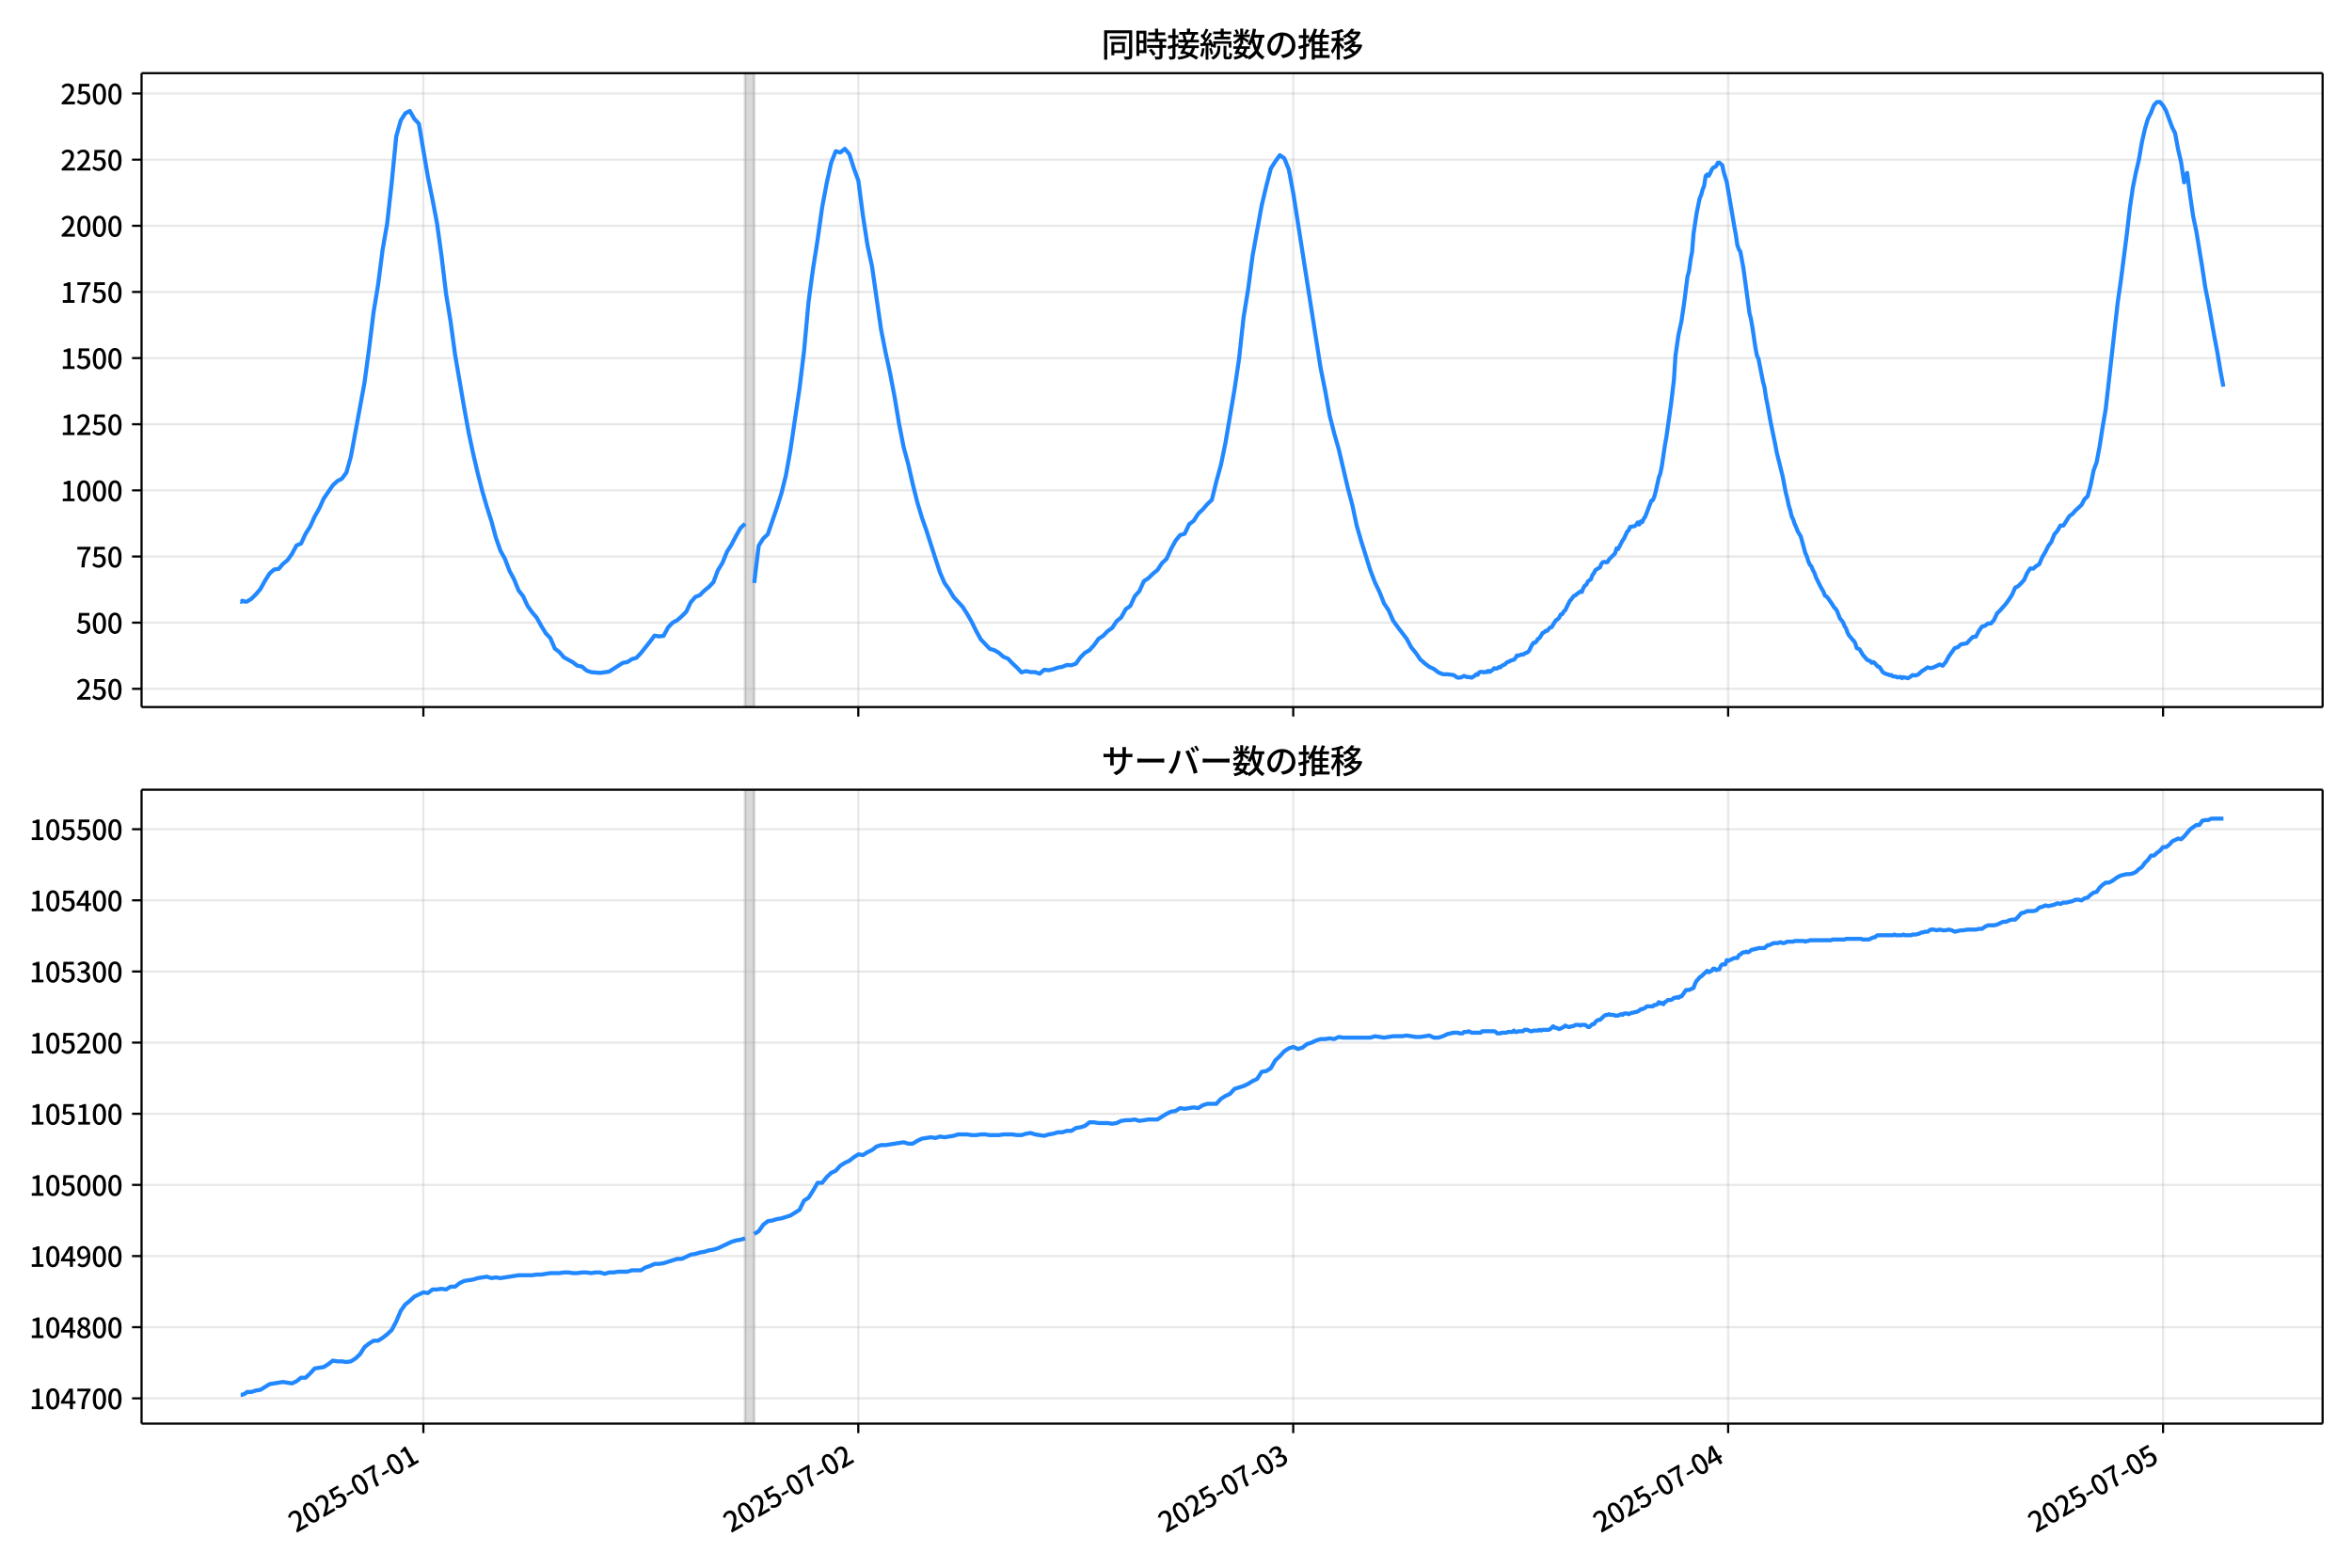 <!DOCTYPE svg  PUBLIC '-//W3C//DTD SVG 1.1//EN'  'http://www.w3.org/Graphics/SVG/1.1/DTD/svg11.dtd'>
<svg version="1.1" viewBox="0 0 864 576" xmlns="http://www.w3.org/2000/svg" xmlns:xlink="http://www.w3.org/1999/xlink">
 <defs>
  <style type="text/css">*{stroke-linejoin: round; stroke-linecap: butt}</style>
 </defs>
 <g id="z">
  <g id="aa">
   <path d="m0 576h864v-576h-864z" fill="#fff"/>
  </g>
  <g id="ab">
   <g id="ac">
    <path d="m52 259.78h801.2v-232.9h-801.2z" fill="#fff"/>
   </g>
   <g id="ad">
    <path d="m273.69 259.78h3.329v-232.9h-3.329z" clip-path="url(#e)" fill="#808080" opacity=".3" stroke="#808080"/>
   </g>
   <g id="ae">
    <g id="af">
     <g id="ag">
      <path d="m155.53 259.78v-232.9" clip-path="url(#e)" fill="none" stroke="#b0b0b0" stroke-linecap="square" stroke-opacity=".3" stroke-width=".8"/>
     </g>
     <g id="ah">
      <defs>
       <path id="h" d="m0 0v3.5" stroke="#000" stroke-width=".8"/>
      </defs>
      <use x="155.526" y="259.778" stroke="#000000" stroke-width=".8" xlink:href="#h"/>
     </g>
    </g>
    <g id="ai">
     <g id="aj">
      <path d="m315.29 259.78v-232.9" clip-path="url(#e)" fill="none" stroke="#b0b0b0" stroke-linecap="square" stroke-opacity=".3" stroke-width=".8"/>
     </g>
     <g id="ak">
      <use x="315.292" y="259.778" stroke="#000000" stroke-width=".8" xlink:href="#h"/>
     </g>
    </g>
    <g id="al">
     <g id="am">
      <path d="m475.06 259.78v-232.9" clip-path="url(#e)" fill="none" stroke="#b0b0b0" stroke-linecap="square" stroke-opacity=".3" stroke-width=".8"/>
     </g>
     <g id="an">
      <use x="475.059" y="259.778" stroke="#000000" stroke-width=".8" xlink:href="#h"/>
     </g>
    </g>
    <g id="ao">
     <g id="ap">
      <path d="m634.83 259.78v-232.9" clip-path="url(#e)" fill="none" stroke="#b0b0b0" stroke-linecap="square" stroke-opacity=".3" stroke-width=".8"/>
     </g>
     <g id="aq">
      <use x="634.825" y="259.778" stroke="#000000" stroke-width=".8" xlink:href="#h"/>
     </g>
    </g>
    <g id="ar">
     <g id="as">
      <path d="m794.59 259.78v-232.9" clip-path="url(#e)" fill="none" stroke="#b0b0b0" stroke-linecap="square" stroke-opacity=".3" stroke-width=".8"/>
     </g>
     <g id="at">
      <use x="794.592" y="259.778" stroke="#000000" stroke-width=".8" xlink:href="#h"/>
     </g>
    </g>
   </g>
   <g id="au">
    <g id="av">
     <g id="aw">
      <path d="m52 253.08h801.2" clip-path="url(#e)" fill="none" stroke="#b0b0b0" stroke-linecap="square" stroke-opacity=".3" stroke-width=".8"/>
     </g>
     <g id="ax">
      <defs>
       <path id="c" d="m0 0h-3.5" stroke="#000" stroke-width=".8"/>
      </defs>
      <use x="52" y="253.08" stroke="#000000" stroke-width=".8" xlink:href="#c"/>
     </g>
     <g id="ay">
      <!-- 250 -->
      <g transform="translate(27.9 257.07) scale(.1 -.1)">
       <defs>
        <path id="d" transform="scale(.016)" d="m282 0v429q697 621 1164 1136 468 515 701 956 234 442 234 826 0 256-87 451-86 196-262 301-176 106-445 106-275 0-506-151-230-150-422-368l-416 410q301 333 637 518 336 186 803 186 429 0 749-176t496-493 176-745q0-455-224-919t-615-935q-390-470-889-950 186 20 394 36t374 16h1184v-634h-3046z"/>
        <path id="b" transform="scale(.016)" d="m1715-90q-365 0-653 90t-506 237q-217 147-383 307l352 480q134-134 294-246t361-183q202-70 452-70 262 0 473 118 212 119 333 346 122 227 122 541 0 460-247 716-246 256-649 256-224 0-384-64t-365-198l-365 237 141 2240h2387v-627h-1747l-109-1204q154 77 307 118 154 42 340 42 397 0 723-160t518-490q192-329 192-847 0-519-224-887t-586-560q-361-192-777-192z"/>
        <path id="a" transform="scale(.016)" d="m1830-90q-460 0-806 275-346 276-535 823-188 547-188 1366 0 820 188 1357 189 538 535 803 346 266 806 266 461 0 800-269 340-269 528-803 189-534 189-1354 0-819-189-1366-188-547-528-823-339-275-800-275zm0 589q237 0 422 185 186 186 288 599 103 413 103 1091 0 679-103 1082-102 403-288 582-185 180-422 180-236 0-422-180-186-179-292-582-105-403-105-1082 0-678 105-1091 106-413 292-599 186-185 422-185z"/>
       </defs>
       <use xlink:href="#d"/>
       <use transform="translate(57)" xlink:href="#b"/>
       <use transform="translate(114)" xlink:href="#a"/>
      </g>
     </g>
    </g>
    <g id="az">
     <g id="ba">
      <path d="m52 228.78h801.2" clip-path="url(#e)" fill="none" stroke="#b0b0b0" stroke-linecap="square" stroke-opacity=".3" stroke-width=".8"/>
     </g>
     <g id="bb">
      <use x="52" y="228.777" stroke="#000000" stroke-width=".8" xlink:href="#c"/>
     </g>
     <g id="bc">
      <!-- 500 -->
      <g transform="translate(27.9 232.76) scale(.1 -.1)">
       <use xlink:href="#b"/>
       <use transform="translate(57)" xlink:href="#a"/>
       <use transform="translate(114)" xlink:href="#a"/>
      </g>
     </g>
    </g>
    <g id="bd">
     <g id="be">
      <path d="m52 204.47h801.2" clip-path="url(#e)" fill="none" stroke="#b0b0b0" stroke-linecap="square" stroke-opacity=".3" stroke-width=".8"/>
     </g>
     <g id="bf">
      <use x="52" y="204.474" stroke="#000000" stroke-width=".8" xlink:href="#c"/>
     </g>
     <g id="bg">
      <!-- 750 -->
      <g transform="translate(27.9 208.46) scale(.1 -.1)">
       <defs>
        <path id="j" transform="scale(.016)" d="m1235 0q32 646 109 1187t224 1024 384 941 576 938h-2208v627h3027v-455q-409-512-665-989-256-476-397-969t-205-1053-90-1251h-755z"/>
       </defs>
       <use xlink:href="#j"/>
       <use transform="translate(57)" xlink:href="#b"/>
       <use transform="translate(114)" xlink:href="#a"/>
      </g>
     </g>
    </g>
    <g id="bh">
     <g id="bi">
      <path d="m52 180.17h801.2" clip-path="url(#e)" fill="none" stroke="#b0b0b0" stroke-linecap="square" stroke-opacity=".3" stroke-width=".8"/>
     </g>
     <g id="bj">
      <use x="52" y="180.172" stroke="#000000" stroke-width=".8" xlink:href="#c"/>
     </g>
     <g id="bk">
      <!-- 1000 -->
      <g transform="translate(22.2 184.16) scale(.1 -.1)">
       <defs>
        <path id="g" transform="scale(.016)" d="m544 0v608h1037v3277h-845v467q333 58 579 147 247 90 451 218h557v-4109h915v-608h-2694z"/>
       </defs>
       <use xlink:href="#g"/>
       <use transform="translate(57)" xlink:href="#a"/>
       <use transform="translate(114)" xlink:href="#a"/>
       <use transform="translate(171)" xlink:href="#a"/>
      </g>
     </g>
    </g>
    <g id="bl">
     <g id="bm">
      <path d="m52 155.87h801.2" clip-path="url(#e)" fill="none" stroke="#b0b0b0" stroke-linecap="square" stroke-opacity=".3" stroke-width=".8"/>
     </g>
     <g id="bn">
      <use x="52" y="155.869" stroke="#000000" stroke-width=".8" xlink:href="#c"/>
     </g>
     <g id="bo">
      <!-- 1250 -->
      <g transform="translate(22.2 159.85) scale(.1 -.1)">
       <use xlink:href="#g"/>
       <use transform="translate(57)" xlink:href="#d"/>
       <use transform="translate(114)" xlink:href="#b"/>
       <use transform="translate(171)" xlink:href="#a"/>
      </g>
     </g>
    </g>
    <g id="bp">
     <g id="bq">
      <path d="m52 131.57h801.2" clip-path="url(#e)" fill="none" stroke="#b0b0b0" stroke-linecap="square" stroke-opacity=".3" stroke-width=".8"/>
     </g>
     <g id="br">
      <use x="52" y="131.566" stroke="#000000" stroke-width=".8" xlink:href="#c"/>
     </g>
     <g id="bs">
      <!-- 1500 -->
      <g transform="translate(22.2 135.55) scale(.1 -.1)">
       <use xlink:href="#g"/>
       <use transform="translate(57)" xlink:href="#b"/>
       <use transform="translate(114)" xlink:href="#a"/>
       <use transform="translate(171)" xlink:href="#a"/>
      </g>
     </g>
    </g>
    <g id="bt">
     <g id="bu">
      <path d="m52 107.26h801.2" clip-path="url(#e)" fill="none" stroke="#b0b0b0" stroke-linecap="square" stroke-opacity=".3" stroke-width=".8"/>
     </g>
     <g id="bv">
      <use x="52" y="107.264" stroke="#000000" stroke-width=".8" xlink:href="#c"/>
     </g>
     <g id="bw">
      <!-- 1750 -->
      <g transform="translate(22.2 111.25) scale(.1 -.1)">
       <use xlink:href="#g"/>
       <use transform="translate(57)" xlink:href="#j"/>
       <use transform="translate(114)" xlink:href="#b"/>
       <use transform="translate(171)" xlink:href="#a"/>
      </g>
     </g>
    </g>
    <g id="bx">
     <g id="by">
      <path d="m52 82.961h801.2" clip-path="url(#e)" fill="none" stroke="#b0b0b0" stroke-linecap="square" stroke-opacity=".3" stroke-width=".8"/>
     </g>
     <g id="bz">
      <use x="52" y="82.961" stroke="#000000" stroke-width=".8" xlink:href="#c"/>
     </g>
     <g id="ca">
      <!-- 2000 -->
      <g transform="translate(22.2 86.946) scale(.1 -.1)">
       <use xlink:href="#d"/>
       <use transform="translate(57)" xlink:href="#a"/>
       <use transform="translate(114)" xlink:href="#a"/>
       <use transform="translate(171)" xlink:href="#a"/>
      </g>
     </g>
    </g>
    <g id="cb">
     <g id="cc">
      <path d="m52 58.658h801.2" clip-path="url(#e)" fill="none" stroke="#b0b0b0" stroke-linecap="square" stroke-opacity=".3" stroke-width=".8"/>
     </g>
     <g id="cd">
      <use x="52" y="58.658" stroke="#000000" stroke-width=".8" xlink:href="#c"/>
     </g>
     <g id="ce">
      <!-- 2250 -->
      <g transform="translate(22.2 62.643) scale(.1 -.1)">
       <use xlink:href="#d"/>
       <use transform="translate(57)" xlink:href="#d"/>
       <use transform="translate(114)" xlink:href="#b"/>
       <use transform="translate(171)" xlink:href="#a"/>
      </g>
     </g>
    </g>
    <g id="cf">
     <g id="cg">
      <path d="m52 34.356h801.2" clip-path="url(#e)" fill="none" stroke="#b0b0b0" stroke-linecap="square" stroke-opacity=".3" stroke-width=".8"/>
     </g>
     <g id="ch">
      <use x="52" y="34.356" stroke="#000000" stroke-width=".8" xlink:href="#c"/>
     </g>
     <g id="ci">
      <!-- 2500 -->
      <g transform="translate(22.2 38.341) scale(.1 -.1)">
       <use xlink:href="#d"/>
       <use transform="translate(57)" xlink:href="#b"/>
       <use transform="translate(114)" xlink:href="#a"/>
       <use transform="translate(171)" xlink:href="#a"/>
      </g>
     </g>
    </g>
   </g>
   <g id="cj">
    <path d="m88.418 220.9.316.194.279-.389 1.154.389.588-.097 1.57-.972 1.661-1.653 1.67-1.944 1.661-3.014 1.725-2.722 1.657-1.458 1.668-.194 1.568-1.847 1.664-1.361 1.664-2.333 1.664-3.111 1.664-.68 1.664-3.597 1.664-2.625 1.664-3.694 1.664-2.916 1.664-3.694 3.329-4.861 1.664-1.555 1.664-.875 1.664-2.236 1.664-5.93 4.993-27.122 1.664-12.346 1.664-13.512 1.664-10.11 1.664-12.929 1.664-9.527 1.664-14.97 1.664-17.012 1.664-5.93 1.664-2.625 1.664-.875 1.664 2.916 1.664 1.75 3.329 19.637 1.664 8.166 1.664 8.749 1.664 12.054 1.664 13.901 1.664 10.207 1.664 12.249 3.329 19.442 1.664 9.138 1.664 7.874 1.664 7.096 1.664 6.513 1.664 5.735 1.664 5.249 1.664 6.124 1.664 4.763 1.664 3.014 1.664 4.375 1.664 3.111 1.664 4.083 1.664 2.139 1.664 3.597 1.664 2.333 1.664 1.944 1.664 3.014 1.664 2.722 1.664 1.75 1.664 3.888 1.664 1.264 1.664 1.944 3.329 1.847 1.664 1.264 1.664.292 1.664 1.458 1.664.583 3.329.292 3.329-.486 4.993-3.208 1.664-.292 1.664-1.069 1.664-.486 1.664-1.75 3.329-4.18 1.664-2.236 1.664.292 1.664-.194 1.664-3.111 1.664-1.75 1.664-.875 1.664-1.458 1.664-1.653 1.664-3.5 1.664-1.944 1.664-.68 1.664-1.653 1.664-1.361 1.664-1.75 1.664-4.375 1.664-2.722 1.664-4.083 1.664-2.625 1.664-3.208 1.664-2.916 1.664-1.555m3.329 21.775 1.664-13.707 1.664-2.625 1.664-1.555 3.329-9.721 1.664-5.249 1.664-6.707 1.664-9.332 3.329-22.553 1.664-13.707 1.664-18.178 1.664-12.249 1.664-10.596 1.664-11.86 1.664-8.846 1.664-7.582 1.664-4.18 1.664.486 1.664-1.361 1.664 1.944 1.664 5.249 1.664 4.569 1.664 12.832 1.664 10.79 1.664 7.777 3.329 23.233 1.664 8.457 1.664 7.68 1.664 8.749 1.664 10.013 1.664 8.457 1.664 6.124 1.664 7.388 1.664 6.61 1.664 5.541 1.664 4.763 3.329 10.402 1.664 5.055 1.664 3.888 1.664 2.333 1.664 2.819 3.329 3.597 1.664 2.625 1.664 2.916 1.664 3.402 1.664 3.014 3.329 3.5 1.664.486 1.664.972 1.664 1.458 1.664.68 1.664 1.75 1.664 1.555 1.664 1.75 1.664-.486 1.664.389h1.664l1.664.583 1.664-1.458 1.664.194 1.664-.389 1.664-.583 1.664-.292 1.664-.68 1.664.097 1.664-.583 1.664-2.333 1.664-1.653 1.664-.972 1.664-1.847 1.664-2.333 1.664-1.069 1.664-1.75 1.664-1.167 1.664-2.527 1.664-1.361 1.664-3.014 1.664-1.167 1.664-3.597 1.664-1.847 1.664-3.694 1.664-1.069 1.664-1.653 1.664-1.361 1.664-2.527 1.664-1.555 1.664-3.694 1.664-3.014 1.664-2.041 1.664-.486 1.664-3.5 1.664-1.264 1.664-2.625 1.664-1.555 1.664-1.944 1.664-1.555 1.664-6.805 1.664-6.027 1.664-8.069 3.329-19.637 1.664-11.179 1.664-15.359 1.664-10.207 1.664-12.54 3.329-18.373 1.664-6.999 1.664-6.513 1.664-2.625 1.664-2.333 1.664 1.167 1.664 4.18 1.664 8.943 9.985 63.868 1.664 8.263 1.664 9.235 1.664 6.513 1.664 5.833 3.329 14.193 1.664 6.319 1.664 7.777 1.664 5.735 3.329 10.596 1.664 4.375 1.664 3.5 1.664 4.18 1.664 2.527 1.664 3.791 1.664 2.333 3.329 4.375 1.664 3.111 1.664 2.041 1.664 2.43 1.664 1.458 1.664 1.264 1.664.778 1.664 1.264 1.664.68h1.664l2.219.292.555.292.555.486.555.194 1.109-.097 1.109-.583 1.109.486.555-.097 1.109.292 1.109-.68.555-.583.555.194.555-.875.555-.194h.555l.555.194.555-.194.555.097.555-.486.555.389 1.109-.778.555-.583.555.194.555-.097.555-.486.555.097.555-.583 1.109-.486.555-.583.555-.389.555-.097.555-.389 1.109-.292.555-.583.555-.972.555.097 1.109-.486.555.097.555-.389 1.109-.486.555-.486 1.109-2.236.555-.778h.555l.555-.583.555-.875.555-.292 1.109-1.847.555-.194.555-.583h.555l1.109-1.264.555-.097 1.109-1.847.555-.778.555-.292.555-.583.555-1.167.555-.097.555-.972.555-.486 1.664-3.402.555-.583.555-.778.555-.583.555-.194.555-.583.555-.292.555-.486.555.194.555-1.458.555-.875.555-.389.555-1.167 1.109-.778.555-1.555.555-.68.555-1.167 1.664-.972.555-1.361.555-.583.555-.097.555.194.555-.097.555-.972 2.219-2.236.555-1.847.555.292 1.664-3.208.555-.778 1.109-2.43.555-.486.555-1.264 1.664-.292.555-.486.555-.875.555.778.555-1.167.555.292.555-1.264.555-.778 2.219-5.833.555-.194.555-1.264.555-2.139 1.109-4.958.555-1.458.555-2.819 1.109-7.485.555-3.111 1.109-7.874.555-3.888 1.109-9.332.555-8.749 1.109-7.68 1.109-5.055 1.109-7.68 1.109-8.749.555-1.944.555-4.18.555-2.819.555-6.805 1.109-7.388 1.109-5.444.555-1.264.555-2.041.555-1.361.555-3.597.555-.583.555.486.555-.972.555-1.264.555-.778.555-.194.555-.389.555-1.167.555-.097 1.109.972.555 2.625 1.109 3.597 2.774 16.331.555 3.014.555 3.791.555 1.555.555.875 1.109 6.027 2.219 16.429.555 2.236.555 3.208 1.109 7.485.555 2.819.555 1.167 1.664 8.457.555 2.041.555 3.791.555 2.722 1.109 6.124 1.664 8.069.555 3.014 2.219 8.943 1.109 5.833.555 2.139.555 2.625.555 1.847.555 2.333.555 1.069.555 1.75.555 1.167.555 1.458 1.109 1.847 1.664 6.124.555 1.167.555 1.847.555 1.264.555.583.555 1.361.555.972.555 1.653 1.664 3.402 1.109 1.944.555 1.458.555.292.555.583 1.664 2.43.555.972.555.486.555.875 1.109 2.819.555.583.555.778.555 1.361.555.875.555 1.555.555 1.069.555.583.555.778.555.486.555.875.555 1.847 1.109.486 1.109 1.944 1.664 1.944 1.109.389.555.68.555-.292.555.389 1.109 1.264.555.097.555.778.555.972.555.486 1.109.486.555.097.555.292.555-.097.555.486 1.109.097.555.292 1.109-.194.555.486.555-.389 1.664.389 1.109-.68.555-.486 1.109.194 1.109-.486 1.109-1.069 1.109-.68 1.109-.778 1.109.292 1.109-.292 2.219-1.069 1.109.486 1.109-1.361 1.109-2.041 2.219-3.111 1.109-.292 1.109-1.069 2.219-.389 1.109-1.264 1.109-1.069 1.109-.097 1.109-2.139 1.109-1.555 1.109-.292 1.109-.875h1.109l1.109-1.264 1.109-2.43 1.109-1.069 2.219-2.527 1.109-1.555 1.109-1.75 1.109-2.527 1.109-.583 1.109-1.069 1.109-1.264 1.109-2.527 1.109-1.653 1.109.097 1.109-.972 1.109-.68 1.109-2.625 1.109-1.847 1.109-2.236 1.109-1.458 1.109-2.819 1.109-1.264 1.109-1.944h1.109l2.219-3.5 1.109-.778 1.109-1.264 2.219-2.041 1.109-2.139 1.109-.972 1.109-4.083 1.109-5.444 1.109-3.014 1.109-5.833 1.109-7.194 1.109-6.416 4.438-39.37 1.109-7.68 2.219-17.304 1.109-9.527 1.109-7.582 1.109-5.541 1.109-4.666 1.109-6.416 1.109-4.958 1.109-3.694 1.109-2.236 1.109-2.819 1.109-1.167h1.109l1.109 1.264 1.109 1.944 2.219 6.027 1.109 2.236 1.109 5.93 1.109 4.763 1.109 7.388 1.109-3.5 1.109 8.457 1.109 7.582 1.109 5.152 2.219 13.512 1.109 7.388 1.109 5.541 2.219 12.443 1.109 5.833 1.109 6.707 1.109 5.93v0" clip-path="url(#e)" fill="none" stroke="#28f" stroke-linecap="square" stroke-width="1.5"/>
   </g>
   <g id="ck">
    <path d="m52 259.78v-232.9" fill="none" stroke="#000" stroke-linecap="square" stroke-width=".8"/>
   </g>
   <g id="cl">
    <path d="m853.2 259.78v-232.9" fill="none" stroke="#000" stroke-linecap="square" stroke-width=".8"/>
   </g>
   <g id="cm">
    <path d="m52 259.78h801.2" fill="none" stroke="#000" stroke-linecap="square" stroke-width=".8"/>
   </g>
   <g id="cn">
    <path d="m52 26.88h801.2" fill="none" stroke="#000" stroke-linecap="square" stroke-width=".8"/>
   </g>
   <g id="co">
    <!-- 同時接続数の推移 -->
    <g transform="translate(404.6 20.88) scale(.12 -.12)">
     <defs>
      <path id="u" transform="scale(.016)" d="m1587 3936h3232v-518h-3232v518zm320-1114h557v-2534h-557v2534zm301 0h2291v-2086h-2291v512h1734v1069h-1734v505zm-1683 2260h5113v-570h-4524v-5056h-589v5626zm4768 0h595v-4896q0-250-67-397t-227-218q-160-77-426-96t-675-19q-13 83-45 192t-77 218q-45 108-89 185 281-13 527-13 247 0 330 0 83 7 118 42 36 35 36 112v4890z"/>
      <path id="s" transform="scale(.016)" d="m2714 4672h3238v-525h-3238v525zm-244-1235h3712v-538h-3712v538zm20-1184h3635v-531h-3635v531zm1523 3155h595v-2310h-595v2310zm832-2451h589v-2823q0-230-61-364-61-135-227-199-167-70-423-86t-633-16q-20 121-78 285-57 163-121 284 275-6 509-9t310-3q77 6 106 28 29 23 29 93v2810zm-2023-1677 487 282q153-160 313-352t294-381q135-189 206-343l-519-313q-64 153-189 348-124 196-278 394-154 199-314 365zm-2086 3718h1619v-4281h-1619v544h1056v3187h-1056v550zm32-1843h1293v-537h-1293v537zm-320 1843h563v-4832h-563v4832z"/>
      <path id="t" transform="scale(.016)" d="m3866 5408h614v-870h-614v870zm-1479-653h3597v-518h-3597v518zm-230-1485h4e3v-518h-4e3v518zm825 922 519 102q64-160 121-342 58-182 96-352 39-170 45-304l-544-128q-6 134-42 313-35 180-83 365-48 186-112 346zm1856 109 589-71q-96-275-202-557-105-281-195-486l-518 77q58 147 122 329 64 183 118 372t86 336zm-2643-2106h3943v-518h-3943v518zm1408 685 602-115q-167-371-362-784t-390-797-362-685l-525 179q160 288 346 666t368 784 323 752zm-659-2157 358 403q352-102 733-240 381-137 752-304 371-166 697-336 327-169 558-329l-384-461q-218 160-532 336-313 176-685 345-371 170-755 323-384 154-742 263zm1894 1114 583-71q-122-550-353-944-230-393-604-662t-922-435q-547-167-1296-269-25 128-93 269-67 141-137 230 678 64 1168 192t819 349q330 221 531 550 202 330 304 791zm-4684 217q396 90 953 240 557 151 1120 311l77-544q-525-154-1053-311-528-156-963-284l-134 588zm121 2093h1965v-563h-1965v563zm819 1248h576v-5229q0-236-51-374t-192-208q-141-77-355-99-214-23-541-16-13 115-64 288t-109 294q205-6 381-6t234 0q64 0 92 28 29 29 29 93v5229z"/>
      <path id="r" transform="scale(.016)" d="m4058 5408h595v-1798h-595v1798zm-1415-563h3443v-499h-3443v499zm231-992h3008v-499h-3008v499zm-224-877h3475v-1203h-531v729h-2432v-729h-512v1203zm1964-877h551v-1881q0-122 22-157 23-35 106-35 25 0 92 0 68 0 135 0t99 0q51 0 83 54t45 224 19 515q90-70 234-131t259-93q-19-429-83-662-64-234-183-326-118-93-316-93-39 0-103 0t-134 0-138 0q-67 0-99 0-237 0-365 64t-176 218q-48 153-48 422v1881zm-1164-6h550v-455q0-243-48-528-48-284-186-579-137-294-409-572-272-279-727-503-70 90-192 208-121 118-230 195 416 205 665 438 250 234 371 474 122 240 164 467 42 228 42 413v442zm-2240 3309 524-192q-121-244-259-503-137-259-275-496t-259-416l-410 173q122 186 246 438 125 253 240 515 116 263 193 481zm716-743 500-230q-224-359-496-756-272-396-548-764-275-368-518-650l-358 205q179 211 377 483 199 272 387 569 189 298 358 592 170 295 298 551zm-1721-665 307 403q166-154 339-340 173-185 320-364t224-327l-326-460q-77 160-218 348-141 189-314 384-172 196-332 356zm1485-832 435 179q128-211 249-458 122-246 215-474 93-227 137-412l-473-211q-32 185-119 422-86 237-201 486-115 250-243 468zm-1530-583q422 26 998 54 576 29 1184 68l7-499q-570-45-1127-84-556-38-992-70l-70 531zm1702-992 436 135q121-276 214-596t118-556l-454-148q-26 237-112 563-86 327-202 602zm-1363 109 499-83q-57-455-163-897-105-441-253-748-51 32-134 73-83 42-170 83-86 42-144 62 148 294 234 697t131 813zm691 627h525v-2861h-525v2861z"/>
      <path id="m" transform="scale(.016)" d="m224 2022h3187v-499h-3187v499zm51 2247h3111v-487h-3111v487zm1127-1735 563-121q-154-320-333-672t-352-679q-173-326-326-582l-532 173q148 243 324 566t345 669q170 346 311 646zm934-832 563-64q-89-480-262-838t-461-614-701-432-976-298q-25 128-99 269t-157 237q659 102 1085 303 426 202 666 554t342 883zm422 3597 519-211q-147-218-298-436-150-217-278-377l-403 186q121 173 252 413 132 240 208 425zm-1203 109h563v-2957h-563v2957zm-1075-320 448 186q134-192 246-420 112-227 157-393l-467-211q-38 172-147 406t-237 432zm1094-1050 397-236q-160-263-400-529-240-265-519-489-278-224-553-378-51 103-141 237-89 135-179 218 269 109 534 294 266 186 493 416 228 231 368 467zm487-204q83-45 246-145 163-99 352-211t346-211 221-150l-327-423q-83 77-230 198-147 122-317 253-170 132-327 250-156 119-259 189l295 250zm1798 396h2311v-556h-2311v556zm115 1178 615-90q-103-640-263-1235t-384-1101q-224-505-512-889-44 57-134 134t-186 157-166 125q275 339 473 796 199 458 340 995 141 538 217 1108zm1223-1510 614-58q-147-1101-445-1940-297-838-813-1443-515-604-1321-1014-26 71-90 177-64 105-134 208-70 102-128 159 742 346 1212 880 471 535 730 1290 260 755 375 1741zm-1005-135q134-851 387-1597 253-745 659-1305 407-560 1002-874-70-57-154-150-83-93-154-189-70-96-121-179-633 371-1056 988-422 618-688 1434-265 816-425 1783l550 89zm-3309-3065 327 416q377-148 754-330 378-182 701-378 324-195 548-368l-416-435q-211 179-519 378-307 198-666 383-358 186-729 334z"/>
      <path id="q" transform="scale(.016)" d="m3686 4378q-64-493-163-1041-99-547-265-1084-192-653-432-1104t-522-688-595-237q-320 0-596 221-275 221-448 621-172 400-172 931 0 537 220 1017 221 480 611 851 391 372 909 583 519 211 1121 211 576 0 1040-186 464-185 793-515 330-329 502-771 173-441 173-941 0-672-278-1194-278-521-816-851-538-329-1318-444l-378 601q166 20 307 42t263 48q307 70 585 217 279 148 496 375 218 227 342 534 125 308 125 692t-122 713q-121 330-358 573-236 243-582 380-346 138-781 138-525 0-935-186-409-185-694-489-284-304-432-656-147-352-147-678 0-365 89-605 90-240 224-355 135-115 276-115t288 144 297 457q151 314 298 800 147 461 246 982 100 522 145 1021l684-12z"/>
      <path id="n" transform="scale(.016)" d="m2995 2925h2893v-519h-2893v519zm0-1280h2893v-519h-2893v519zm-64-1299h3232v-557h-3232v557zm1312 3577h563v-3763h-563v3763zm429 1466 634-141q-154-390-340-794-185-403-339-684l-512 140q103 199 208 458 106 259 195 528 90 269 154 493zm-1472 25 582-147q-153-518-371-1018-217-499-483-931t-573-758q-38 64-109 160-70 96-147 198-77 103-141 160 416 416 733 1034t509 1302zm128-1203h2720v-537h-2720v-4205h-582v4422l313 320h269zm-3174-2157q396 90 953 240 557 151 1120 311l77-544q-525-154-1053-311-528-156-963-284l-134 588zm121 2093h1965v-563h-1965v563zm819 1248h576v-5229q0-236-51-374t-192-208q-141-77-355-99-214-23-541-16-13 115-64 288t-109 294q205-6 381-6t234 0q64 0 92 28 29 29 29 93v5229z"/>
      <path id="l" transform="scale(.016)" d="m4051 5402 595-109q-281-493-729-941t-1107-806q-39 64-106 144t-141 153q-73 74-137 119 608 288 1011 678t614 762zm-77-557h1511v-493h-1863l352 493zm1293 0h109l109 25 384-179q-192-505-496-905t-695-701q-390-301-845-519-454-217-947-358-44 109-137 253t-176 227q448 109 867 294 419 186 777 445 359 259 631 592t419 730v96zm-1990-954 377 307q167-96 336-218 170-121 320-249 151-128 247-237l-397-332q-90 108-237 236t-317 259q-169 132-329 234zm1107-934 595-109q-307-538-803-1031-496-492-1232-876-38 64-102 144t-138 156q-74 77-138 116 455 217 807 483t604 554q253 288 407 563zm-90-589h1460v-506h-1818l358 506zm1268 0h121l109 26 384-167q-192-614-531-1075t-787-794q-448-332-983-553-534-221-1129-355-45 115-132 269-86 153-176 249 551 96 1043 285 493 189 903 473 410 285 714 669t464 883v90zm-2132-1056 410 339q186-102 384-237 198-134 371-275t282-269l-435-371q-103 128-270 272-166 144-361 288t-381 253zm-2150 3533h589v-5376h-589v5376zm-992-1242h2336v-569h-2336v569zm1024-224 365-160q-96-339-231-707-134-368-291-727-157-358-336-672-179-313-365-537-44 128-134 291t-160 272q173 192 339 457 167 266 323 570 157 304 282 618t208 595zm941 1946 416-467q-314-122-695-221-380-99-784-173-403-74-780-131-20 102-71 236-51 135-102 231 358 58 732 138 375 80 711 179t573 208zm-397-2579q58-45 179-170 122-125 266-266 144-140 259-265t160-183l-352-473q-58 102-157 255-99 154-218 317-118 164-227 311-108 147-185 237l275 237z"/>
     </defs>
     <use xlink:href="#u"/>
     <use transform="translate(100)" xlink:href="#s"/>
     <use transform="translate(200)" xlink:href="#t"/>
     <use transform="translate(300)" xlink:href="#r"/>
     <use transform="translate(400)" xlink:href="#m"/>
     <use transform="translate(500)" xlink:href="#q"/>
     <use transform="translate(600)" xlink:href="#n"/>
     <use transform="translate(700)" xlink:href="#l"/>
    </g>
   </g>
  </g>
  <g id="cp">
   <g id="cq">
    <path d="m52 523.06h801.2v-232.9h-801.2z" fill="#fff"/>
   </g>
   <g id="cr">
    <path d="m273.69 523.06h3.329v-232.9h-3.329z" clip-path="url(#f)" fill="#808080" opacity=".3" stroke="#808080"/>
   </g>
   <g id="cs">
    <g id="ct">
     <g id="cu">
      <path d="m155.53 523.06v-232.9" clip-path="url(#f)" fill="none" stroke="#b0b0b0" stroke-linecap="square" stroke-opacity=".3" stroke-width=".8"/>
     </g>
     <g id="cv">
      <use x="155.526" y="523.055" stroke="#000000" stroke-width=".8" xlink:href="#h"/>
     </g>
     <g id="cw">
      <!-- 2025-07-01 -->
      <g transform="translate(108.74 563.33) rotate(-30) scale(.1 -.1)">
       <defs>
        <path id="i" transform="scale(.016)" d="m301 1536v544h1689v-544h-1689z"/>
       </defs>
       <use xlink:href="#d"/>
       <use transform="translate(57)" xlink:href="#a"/>
       <use transform="translate(114)" xlink:href="#d"/>
       <use transform="translate(171)" xlink:href="#b"/>
       <use transform="translate(228)" xlink:href="#i"/>
       <use transform="translate(263.7)" xlink:href="#a"/>
       <use transform="translate(320.7)" xlink:href="#j"/>
       <use transform="translate(377.7)" xlink:href="#i"/>
       <use transform="translate(413.4)" xlink:href="#a"/>
       <use transform="translate(470.4)" xlink:href="#g"/>
      </g>
     </g>
    </g>
    <g id="cx">
     <g id="cy">
      <path d="m315.29 523.06v-232.9" clip-path="url(#f)" fill="none" stroke="#b0b0b0" stroke-linecap="square" stroke-opacity=".3" stroke-width=".8"/>
     </g>
     <g id="cz">
      <use x="315.292" y="523.055" stroke="#000000" stroke-width=".8" xlink:href="#h"/>
     </g>
     <g id="da">
      <!-- 2025-07-02 -->
      <g transform="translate(268.5 563.33) rotate(-30) scale(.1 -.1)">
       <use xlink:href="#d"/>
       <use transform="translate(57)" xlink:href="#a"/>
       <use transform="translate(114)" xlink:href="#d"/>
       <use transform="translate(171)" xlink:href="#b"/>
       <use transform="translate(228)" xlink:href="#i"/>
       <use transform="translate(263.7)" xlink:href="#a"/>
       <use transform="translate(320.7)" xlink:href="#j"/>
       <use transform="translate(377.7)" xlink:href="#i"/>
       <use transform="translate(413.4)" xlink:href="#a"/>
       <use transform="translate(470.4)" xlink:href="#d"/>
      </g>
     </g>
    </g>
    <g id="db">
     <g id="dc">
      <path d="m475.06 523.06v-232.9" clip-path="url(#f)" fill="none" stroke="#b0b0b0" stroke-linecap="square" stroke-opacity=".3" stroke-width=".8"/>
     </g>
     <g id="dd">
      <use x="475.059" y="523.055" stroke="#000000" stroke-width=".8" xlink:href="#h"/>
     </g>
     <g id="de">
      <!-- 2025-07-03 -->
      <g transform="translate(428.27 563.33) rotate(-30) scale(.1 -.1)">
       <defs>
        <path id="o" transform="scale(.016)" d="m1715-90q-371 0-656 90t-503 240q-217 150-377 323l359 474q211-205 479-359 269-153 634-153 269 0 467 92 199 93 311 266t112 423q0 256-125 451t-429 300q-304 106-835 106v551q467 0 732 105 266 106 384 291 119 186 119 423 0 307-192 489-192 183-531 183-269 0-503-119-233-118-438-316l-384 460q282 256 614 413 333 157 737 157 422 0 748-144 327-144 512-413 186-269 186-659 0-403-221-685-221-281-592-422v-26q269-70 490-227t349-400 128-557q0-422-215-726-214-304-573-468-358-163-787-163z"/>
       </defs>
       <use xlink:href="#d"/>
       <use transform="translate(57)" xlink:href="#a"/>
       <use transform="translate(114)" xlink:href="#d"/>
       <use transform="translate(171)" xlink:href="#b"/>
       <use transform="translate(228)" xlink:href="#i"/>
       <use transform="translate(263.7)" xlink:href="#a"/>
       <use transform="translate(320.7)" xlink:href="#j"/>
       <use transform="translate(377.7)" xlink:href="#i"/>
       <use transform="translate(413.4)" xlink:href="#a"/>
       <use transform="translate(470.4)" xlink:href="#o"/>
      </g>
     </g>
    </g>
    <g id="df">
     <g id="dg">
      <path d="m634.83 523.06v-232.9" clip-path="url(#f)" fill="none" stroke="#b0b0b0" stroke-linecap="square" stroke-opacity=".3" stroke-width=".8"/>
     </g>
     <g id="dh">
      <use x="634.825" y="523.055" stroke="#000000" stroke-width=".8" xlink:href="#h"/>
     </g>
     <g id="di">
      <!-- 2025-07-04 -->
      <g transform="translate(588.04 563.33) rotate(-30) scale(.1 -.1)">
       <defs>
        <path id="k" transform="scale(.016)" d="m2170 0v3072q0 192 12 457 13 266 20 458h-26q-90-179-183-365-92-185-195-364l-921-1415h2579v-576h-3328v493l1875 2957h858v-4717h-691z"/>
       </defs>
       <use xlink:href="#d"/>
       <use transform="translate(57)" xlink:href="#a"/>
       <use transform="translate(114)" xlink:href="#d"/>
       <use transform="translate(171)" xlink:href="#b"/>
       <use transform="translate(228)" xlink:href="#i"/>
       <use transform="translate(263.7)" xlink:href="#a"/>
       <use transform="translate(320.7)" xlink:href="#j"/>
       <use transform="translate(377.7)" xlink:href="#i"/>
       <use transform="translate(413.4)" xlink:href="#a"/>
       <use transform="translate(470.4)" xlink:href="#k"/>
      </g>
     </g>
    </g>
    <g id="dj">
     <g id="dk">
      <path d="m794.59 523.06v-232.9" clip-path="url(#f)" fill="none" stroke="#b0b0b0" stroke-linecap="square" stroke-opacity=".3" stroke-width=".8"/>
     </g>
     <g id="dl">
      <use x="794.592" y="523.055" stroke="#000000" stroke-width=".8" xlink:href="#h"/>
     </g>
     <g id="dm">
      <!-- 2025-07-05 -->
      <g transform="translate(747.8 563.33) rotate(-30) scale(.1 -.1)">
       <use xlink:href="#d"/>
       <use transform="translate(57)" xlink:href="#a"/>
       <use transform="translate(114)" xlink:href="#d"/>
       <use transform="translate(171)" xlink:href="#b"/>
       <use transform="translate(228)" xlink:href="#i"/>
       <use transform="translate(263.7)" xlink:href="#a"/>
       <use transform="translate(320.7)" xlink:href="#j"/>
       <use transform="translate(377.7)" xlink:href="#i"/>
       <use transform="translate(413.4)" xlink:href="#a"/>
       <use transform="translate(470.4)" xlink:href="#b"/>
      </g>
     </g>
    </g>
   </g>
   <g id="dn">
    <g id="do">
     <g id="dp">
      <path d="m52 513.78h801.2" clip-path="url(#f)" fill="none" stroke="#b0b0b0" stroke-linecap="square" stroke-opacity=".3" stroke-width=".8"/>
     </g>
     <g id="dq">
      <use x="52" y="513.776" stroke="#000000" stroke-width=".8" xlink:href="#c"/>
     </g>
     <g id="dr">
      <!-- 104700 -->
      <g transform="translate(10.8 517.76) scale(.1 -.1)">
       <use xlink:href="#g"/>
       <use transform="translate(57)" xlink:href="#a"/>
       <use transform="translate(114)" xlink:href="#k"/>
       <use transform="translate(171)" xlink:href="#j"/>
       <use transform="translate(228)" xlink:href="#a"/>
       <use transform="translate(285)" xlink:href="#a"/>
      </g>
     </g>
    </g>
    <g id="ds">
     <g id="dt">
      <path d="m52 487.64h801.2" clip-path="url(#f)" fill="none" stroke="#b0b0b0" stroke-linecap="square" stroke-opacity=".3" stroke-width=".8"/>
     </g>
     <g id="du">
      <use x="52" y="487.637" stroke="#000000" stroke-width=".8" xlink:href="#c"/>
     </g>
     <g id="dv">
      <!-- 104800 -->
      <g transform="translate(10.8 491.62) scale(.1 -.1)">
       <defs>
        <path id="w" transform="scale(.016)" d="m1830-90q-441 0-787 163-345 164-547 448-202 285-202 650 0 314 122 557t314 419 403 291v32q-256 186-442 458-185 272-185 643 0 365 176 640t480 425q304 151 694 151 410 0 704-160t457-439q164-278 164-649 0-237-96-448t-234-381q-137-169-291-278v-32q218-115 397-285 179-169 288-406t109-557q0-346-189-628-189-281-532-448-342-166-803-166zm314 2708q205 198 310 419 106 221 106 464 0 211-83 384t-247 272q-163 99-393 99-288 0-480-183-192-182-192-502 0-256 134-429 135-172 359-294t486-230zm-294-2170q236 0 418 89 183 90 285 253 103 164 103 388 0 211-90 367-89 157-246 272-157 116-368 215t-454 195q-244-173-398-426-153-252-153-553 0-237 118-416 119-179 324-282 205-102 461-102z"/>
       </defs>
       <use xlink:href="#g"/>
       <use transform="translate(57)" xlink:href="#a"/>
       <use transform="translate(114)" xlink:href="#k"/>
       <use transform="translate(171)" xlink:href="#w"/>
       <use transform="translate(228)" xlink:href="#a"/>
       <use transform="translate(285)" xlink:href="#a"/>
      </g>
     </g>
    </g>
    <g id="dw">
     <g id="dx">
      <path d="m52 461.5h801.2" clip-path="url(#f)" fill="none" stroke="#b0b0b0" stroke-linecap="square" stroke-opacity=".3" stroke-width=".8"/>
     </g>
     <g id="dy">
      <use x="52" y="461.498" stroke="#000000" stroke-width=".8" xlink:href="#c"/>
     </g>
     <g id="dz">
      <!-- 104900 -->
      <g transform="translate(10.8 465.48) scale(.1 -.1)">
       <defs>
        <path id="v" transform="scale(.016)" d="m1562-90q-410 0-708 150-297 151-502 356l403 461q141-160 346-256t422-96q224 0 425 102 202 103 352 333 151 230 237 614 87 384 87 941 0 589-115 970t-323 563-496 182q-205 0-372-118-166-118-262-336t-96-525q0-301 86-512 87-211 259-323 173-112 417-112 224 0 460 141 237 141 448 461l32-544q-134-180-313-314t-371-208-384-74q-391 0-689 166-297 167-467 496-169 330-169 823 0 467 195 816t515 541 698 192q339 0 636-138 298-137 519-419 221-281 349-710t128-1018q0-691-141-1187t-391-807q-249-310-563-461-313-150-652-150z"/>
       </defs>
       <use xlink:href="#g"/>
       <use transform="translate(57)" xlink:href="#a"/>
       <use transform="translate(114)" xlink:href="#k"/>
       <use transform="translate(171)" xlink:href="#v"/>
       <use transform="translate(228)" xlink:href="#a"/>
       <use transform="translate(285)" xlink:href="#a"/>
      </g>
     </g>
    </g>
    <g id="ea">
     <g id="eb">
      <path d="m52 435.36h801.2" clip-path="url(#f)" fill="none" stroke="#b0b0b0" stroke-linecap="square" stroke-opacity=".3" stroke-width=".8"/>
     </g>
     <g id="ec">
      <use x="52" y="435.359" stroke="#000000" stroke-width=".8" xlink:href="#c"/>
     </g>
     <g id="ed">
      <!-- 105000 -->
      <g transform="translate(10.8 439.34) scale(.1 -.1)">
       <use xlink:href="#g"/>
       <use transform="translate(57)" xlink:href="#a"/>
       <use transform="translate(114)" xlink:href="#b"/>
       <use transform="translate(171)" xlink:href="#a"/>
       <use transform="translate(228)" xlink:href="#a"/>
       <use transform="translate(285)" xlink:href="#a"/>
      </g>
     </g>
    </g>
    <g id="ee">
     <g id="ef">
      <path d="m52 409.22h801.2" clip-path="url(#f)" fill="none" stroke="#b0b0b0" stroke-linecap="square" stroke-opacity=".3" stroke-width=".8"/>
     </g>
     <g id="eg">
      <use x="52" y="409.22" stroke="#000000" stroke-width=".8" xlink:href="#c"/>
     </g>
     <g id="eh">
      <!-- 105100 -->
      <g transform="translate(10.8 413.21) scale(.1 -.1)">
       <use xlink:href="#g"/>
       <use transform="translate(57)" xlink:href="#a"/>
       <use transform="translate(114)" xlink:href="#b"/>
       <use transform="translate(171)" xlink:href="#g"/>
       <use transform="translate(228)" xlink:href="#a"/>
       <use transform="translate(285)" xlink:href="#a"/>
      </g>
     </g>
    </g>
    <g id="ei">
     <g id="ej">
      <path d="m52 383.08h801.2" clip-path="url(#f)" fill="none" stroke="#b0b0b0" stroke-linecap="square" stroke-opacity=".3" stroke-width=".8"/>
     </g>
     <g id="ek">
      <use x="52" y="383.082" stroke="#000000" stroke-width=".8" xlink:href="#c"/>
     </g>
     <g id="el">
      <!-- 105200 -->
      <g transform="translate(10.8 387.07) scale(.1 -.1)">
       <use xlink:href="#g"/>
       <use transform="translate(57)" xlink:href="#a"/>
       <use transform="translate(114)" xlink:href="#b"/>
       <use transform="translate(171)" xlink:href="#d"/>
       <use transform="translate(228)" xlink:href="#a"/>
       <use transform="translate(285)" xlink:href="#a"/>
      </g>
     </g>
    </g>
    <g id="em">
     <g id="en">
      <path d="m52 356.94h801.2" clip-path="url(#f)" fill="none" stroke="#b0b0b0" stroke-linecap="square" stroke-opacity=".3" stroke-width=".8"/>
     </g>
     <g id="eo">
      <use x="52" y="356.943" stroke="#000000" stroke-width=".8" xlink:href="#c"/>
     </g>
     <g id="ep">
      <!-- 105300 -->
      <g transform="translate(10.8 360.93) scale(.1 -.1)">
       <use xlink:href="#g"/>
       <use transform="translate(57)" xlink:href="#a"/>
       <use transform="translate(114)" xlink:href="#b"/>
       <use transform="translate(171)" xlink:href="#o"/>
       <use transform="translate(228)" xlink:href="#a"/>
       <use transform="translate(285)" xlink:href="#a"/>
      </g>
     </g>
    </g>
    <g id="eq">
     <g id="er">
      <path d="m52 330.8h801.2" clip-path="url(#f)" fill="none" stroke="#b0b0b0" stroke-linecap="square" stroke-opacity=".3" stroke-width=".8"/>
     </g>
     <g id="es">
      <use x="52" y="330.804" stroke="#000000" stroke-width=".8" xlink:href="#c"/>
     </g>
     <g id="et">
      <!-- 105400 -->
      <g transform="translate(10.8 334.79) scale(.1 -.1)">
       <use xlink:href="#g"/>
       <use transform="translate(57)" xlink:href="#a"/>
       <use transform="translate(114)" xlink:href="#b"/>
       <use transform="translate(171)" xlink:href="#k"/>
       <use transform="translate(228)" xlink:href="#a"/>
       <use transform="translate(285)" xlink:href="#a"/>
      </g>
     </g>
    </g>
    <g id="eu">
     <g id="ev">
      <path d="m52 304.66h801.2" clip-path="url(#f)" fill="none" stroke="#b0b0b0" stroke-linecap="square" stroke-opacity=".3" stroke-width=".8"/>
     </g>
     <g id="ew">
      <use x="52" y="304.665" stroke="#000000" stroke-width=".8" xlink:href="#c"/>
     </g>
     <g id="ex">
      <!-- 105500 -->
      <g transform="translate(10.8 308.65) scale(.1 -.1)">
       <use xlink:href="#g"/>
       <use transform="translate(57)" xlink:href="#a"/>
       <use transform="translate(114)" xlink:href="#b"/>
       <use transform="translate(171)" xlink:href="#b"/>
       <use transform="translate(228)" xlink:href="#a"/>
       <use transform="translate(285)" xlink:href="#a"/>
      </g>
     </g>
    </g>
   </g>
   <g id="ey">
    <path d="m88.418 512.47h.595l1.154-.523.588-.523h1.57l1.661-.523 1.67-.261 3.386-2.091 4.893-.784 3.329.523 1.664-.784 1.664-1.307h1.664l1.664-1.568 1.664-1.83 3.329-.523 1.664-1.046 1.664-1.307 1.664.261h1.664l1.664.261 1.664-.261 1.664-1.046 1.664-1.568 1.664-2.614 1.664-1.307 1.664-1.046h1.664l1.664-1.046 1.664-1.307 1.664-1.568 1.664-3.137 1.664-3.921 1.664-2.353 1.664-1.307 1.664-1.568 3.329-1.568 1.664.261 1.664-1.307h1.664l1.664-.261 1.664.261 1.664-1.046h1.664l1.664-1.307 1.664-.784 3.329-.523 1.664-.523 3.329-.523 1.664.523 1.664-.261 1.664.261 6.657-1.046h4.993l1.664-.261h1.664l3.329-.523h3.329l1.664-.261h1.664l1.664.261h1.664l1.664-.261h1.664l1.664.261 1.664-.261h1.664l1.664.523 1.664-.523h1.664l1.664-.261h3.329l1.664-.523h3.329l1.664-1.046 1.664-.523 1.664-.784h1.664l1.664-.261 4.993-1.568h1.664l3.329-1.568 1.664-.261 1.664-.523 1.664-.261 1.664-.523 1.664-.261 1.664-.523 4.993-2.353 1.664-.523 1.664-.261 1.664-.523m3.329-1.568 1.664-1.046 1.664-2.353 1.664-1.307 1.664-.261 1.664-.523 1.664-.261 3.329-1.046 3.329-2.091 1.664-3.398 1.664-1.046 1.664-2.614 1.664-2.875h1.664l1.664-2.091 1.664-1.568 1.664-.784 1.664-1.83 1.664-1.046 1.664-.784 1.664-1.307 1.664-1.046 1.664.261 1.664-1.046 1.664-.784 1.664-1.307 1.664-.523h1.664l6.657-1.046 1.664.523h1.664l1.664-1.046 1.664-.784 3.329-.523 1.664.261 1.664-.523 1.664.261 3.329-.523 1.664-.523h3.329l1.664.261h1.664l1.664-.261h1.664l1.664.261h3.329l1.664-.261h3.329l1.664.261h1.664l1.664-.523 1.664-.261 1.664.523 3.329.523 1.664-.523 1.664-.261 1.664-.523h1.664l1.664-.523h1.664l1.664-1.046 1.664-.261 1.664-.523 1.664-1.307h1.664l1.664.261h3.329l1.664.261 1.664-.261 1.664-.784 1.664-.261h1.664l1.664-.261 1.664.523 3.329-.523h3.329l3.329-2.091 1.664-.784 1.664-.261 1.664-1.046 1.664.261 3.329-.523 1.664.261 1.664-1.046 1.664-.523h3.329l1.664-1.83 1.664-1.046 1.664-.784 1.664-1.83 3.329-1.046 1.664-.784 1.664-1.046 1.664-.784 1.664-2.614 1.664-.261 1.664-1.046 1.664-2.875 1.664-1.568 1.664-1.83 1.664-1.046 1.664-.523 1.664.784 1.664-.523 1.664-1.307 1.664-.523 1.664-.784 1.664-.523h1.664l1.664-.261 1.664.261 1.664-.784 1.664.261h9.985l1.664-.523 3.329.523 3.329-.523h3.329l1.664-.261 3.329.523h1.664l3.329-.523 1.664.784h1.664l1.664-.523 1.664-.784 2.219-.523h1.664l.555.261h1.109l.555-.523h1.109l.555-.261 1.109.523h3.329l.555-.523h4.438l.555.261.555.523h1.109l.555-.261h1.664l.555-.261h1.664l.555-.523.555.523h.555l.555-.261h1.664l.555-.523h1.109l1.109.523h.555l.555-.261h1.664l.555-.261.555.261.555-.261h2.219l.555-.261 1.109-1.046.555.523h.555l1.109.523 1.664-.784.555-.523 1.109.523h.555l.555-.261h.555l1.109-.523h1.109l.555.261.555-.261h1.109l.555.261.555.523h.555l1.109-1.046h.555l.555-.784.555-.523.555-.261h.555l1.664-1.568.555-.261h.555l.555-.261.555.261h1.109l.555.261h1.109l1.109-.523.555.261.555-.523h1.109l.555.261 1.109-.523h.555l.555-.261h.555l1.109-.523.555-.523h.555l1.109-.523.555-.523h2.219l.555-.523h.555l.555-.261.555-.784.555.523.555-.261.555.523.555-.784.555-.261.555-.523h1.109l.555-.261.555-.523h.555l.555-.261.555.261.555-.523h.555l1.664-2.353h1.109l1.664-.784.555-1.568.555-1.046.555-.523.555-.784.555-.261 2.219-2.091.555.523 1.109-.523.555-.784h.555l.555.523.555-.261h.555l.555-1.307.555-.523h1.109l.555-1.568.555.261 2.219-1.046h1.109l.555-1.046.555-.261.555-.523.555-.261h.555l.555-.261.555.261.555-.261.555-.523.555-.261h.555l.555-.261h.555l.555-.261h2.219l1.109-1.046h.555l1.664-.784h1.664l.555-.261h.555l.555.261h.555l1.109-.523h2.219l.555-.261h3.329l.555.261.555-.261h.555l.555-.261h7.766l.555-.261h4.438l.555-.261h5.548l.555.261h2.219l1.664-.784h.555l.555-.523.555-.261h5.548l.555-.261.555.261h2.219l.555-.261.555.261h2.219l.555-.261h1.109l1.109-.261 1.109-.523h.555l.555-.261h1.109l1.109-.784h1.109l1.109.261 1.109-.261 1.109.261h1.109l1.109-.261 1.109.261 1.109.523 2.219-.523h1.109l1.109-.261h3.329l1.109-.261h1.109l1.109-.784 1.109-.523h2.219l1.109-.261 2.219-1.046h1.109l1.109-.523 1.109-.261h1.109l1.109-1.046 1.109-1.307 1.109-.261 1.109-.523h2.219l1.109-.261 1.109-1.046 1.109-.261 1.109-.523 1.109.261 2.219-.523 1.109-.523 1.109.261 1.109-.523h1.109l2.219-.523 1.109-.523h1.109l1.109.261 1.109-.784 1.109-.261 1.109-1.046 1.109-.784 1.109-.261 1.109-1.568 1.109-1.046 1.109-.784h1.109l1.109-.523 2.219-1.568 1.109-.523 2.219-.523h1.109l1.109-.261 1.109-.523 1.109-1.046 1.109-.784 1.109-1.568 1.109-1.046 1.109-1.568h1.109l1.109-1.046 1.109-.784 1.109-1.307h1.109l1.109-.784 1.109-1.307 2.219-1.046 1.109.261 1.109-1.046 2.219-2.614 2.219-1.568h1.109l1.109-1.568 1.109-.261h1.109l1.109-.523h4.438v0" clip-path="url(#f)" fill="none" stroke="#28f" stroke-linecap="square" stroke-width="1.5"/>
   </g>
   <g id="ez">
    <path d="m52 523.06v-232.9" fill="none" stroke="#000" stroke-linecap="square" stroke-width=".8"/>
   </g>
   <g id="fa">
    <path d="m853.2 523.06v-232.9" fill="none" stroke="#000" stroke-linecap="square" stroke-width=".8"/>
   </g>
   <g id="fb">
    <path d="m52 523.06h801.2" fill="none" stroke="#000" stroke-linecap="square" stroke-width=".8"/>
   </g>
   <g id="fc">
    <path d="m52 290.16h801.2" fill="none" stroke="#000" stroke-linecap="square" stroke-width=".8"/>
   </g>
   <g id="fd">
    <!-- サーバー数の推移 -->
    <g transform="translate(404.6 284.16) scale(.12 -.12)">
     <defs>
      <path id="y" transform="scale(.016)" d="m4685 2893q0-621-84-1111-83-489-288-877-204-387-569-691t-928-560l-544 512q448 167 781 371 333 205 550 503 218 298 323 739 106 442 106 1075v1620q0 192-10 339-9 147-22 217h723q-6-70-22-217t-16-339v-1581zm-2304 2086q-7-64-23-199-16-134-16-313v-2317q0-128 6-256 7-128 13-224 7-96 13-140h-710q6 44 12 140 7 96 13 221 7 125 7 259v2317q0 122-10 256-9 135-28 256h723zm-1978-1197q45-12 144-22t237-20q138-9 285-9h4217q237 0 394 13t246 26v-679q-76 7-240 13-163 6-393 6h-4224q-147 0-282-3-134-3-234-10-99-6-150-12v697z"/>
      <path id="p" transform="scale(.016)" d="m621 2854q109-6 265-16 157-9 339-16 183-6 349-6 128 0 352 0t509 0 598 0q314 0 624 0 311 0 586 0t486 0q212 0 327 0 230 0 416 16t301 22v-793q-109 6-308 19-198 13-409 13-109 0-324 0-214 0-489 0t-586 0q-310 0-624 0-313 0-598 0t-509 0-352 0q-262 0-525-10-262-9-428-22v793z"/>
      <path id="x" transform="scale(.016)" d="m4941 5037q83-109 176-269t182-320q90-160 154-288l-416-179q-96 192-240 448t-272 435l416 173zm723 275q83-122 182-282 100-160 196-317 96-156 153-271l-416-186q-102 205-246 454-144 250-279 429l410 173zm-4339-3360q102 262 201 556 100 295 183 612t144 630q61 314 93 602l723-147q-19-83-45-183-26-99-48-195t-42-166q-32-154-86-394t-131-512-164-551q-86-278-182-514-115-301-269-618-153-317-326-618-173-300-346-550l-697 294q301 397 563 874t429 880zm3155 198q-96 250-215 531-118 282-243 567-124 285-246 534-122 250-224 429l659 218q96-179 221-429t253-535q128-284 249-566 122-281 218-525 90-230 195-518 106-288 211-592 106-304 195-589 90-285 154-515l-729-237q-84 352-199 736t-240 768-259 723z"/>
     </defs>
     <use xlink:href="#y"/>
     <use transform="translate(100)" xlink:href="#p"/>
     <use transform="translate(200)" xlink:href="#x"/>
     <use transform="translate(300)" xlink:href="#p"/>
     <use transform="translate(400)" xlink:href="#m"/>
     <use transform="translate(500)" xlink:href="#q"/>
     <use transform="translate(600)" xlink:href="#n"/>
     <use transform="translate(700)" xlink:href="#l"/>
    </g>
   </g>
  </g>
 </g>
 <defs>
  <clipPath id="e">
   <rect x="52" y="26.88" width="801.2" height="232.9"/>
  </clipPath>
  <clipPath id="f">
   <rect x="52" y="290.16" width="801.2" height="232.9"/>
  </clipPath>
 </defs>
</svg>
